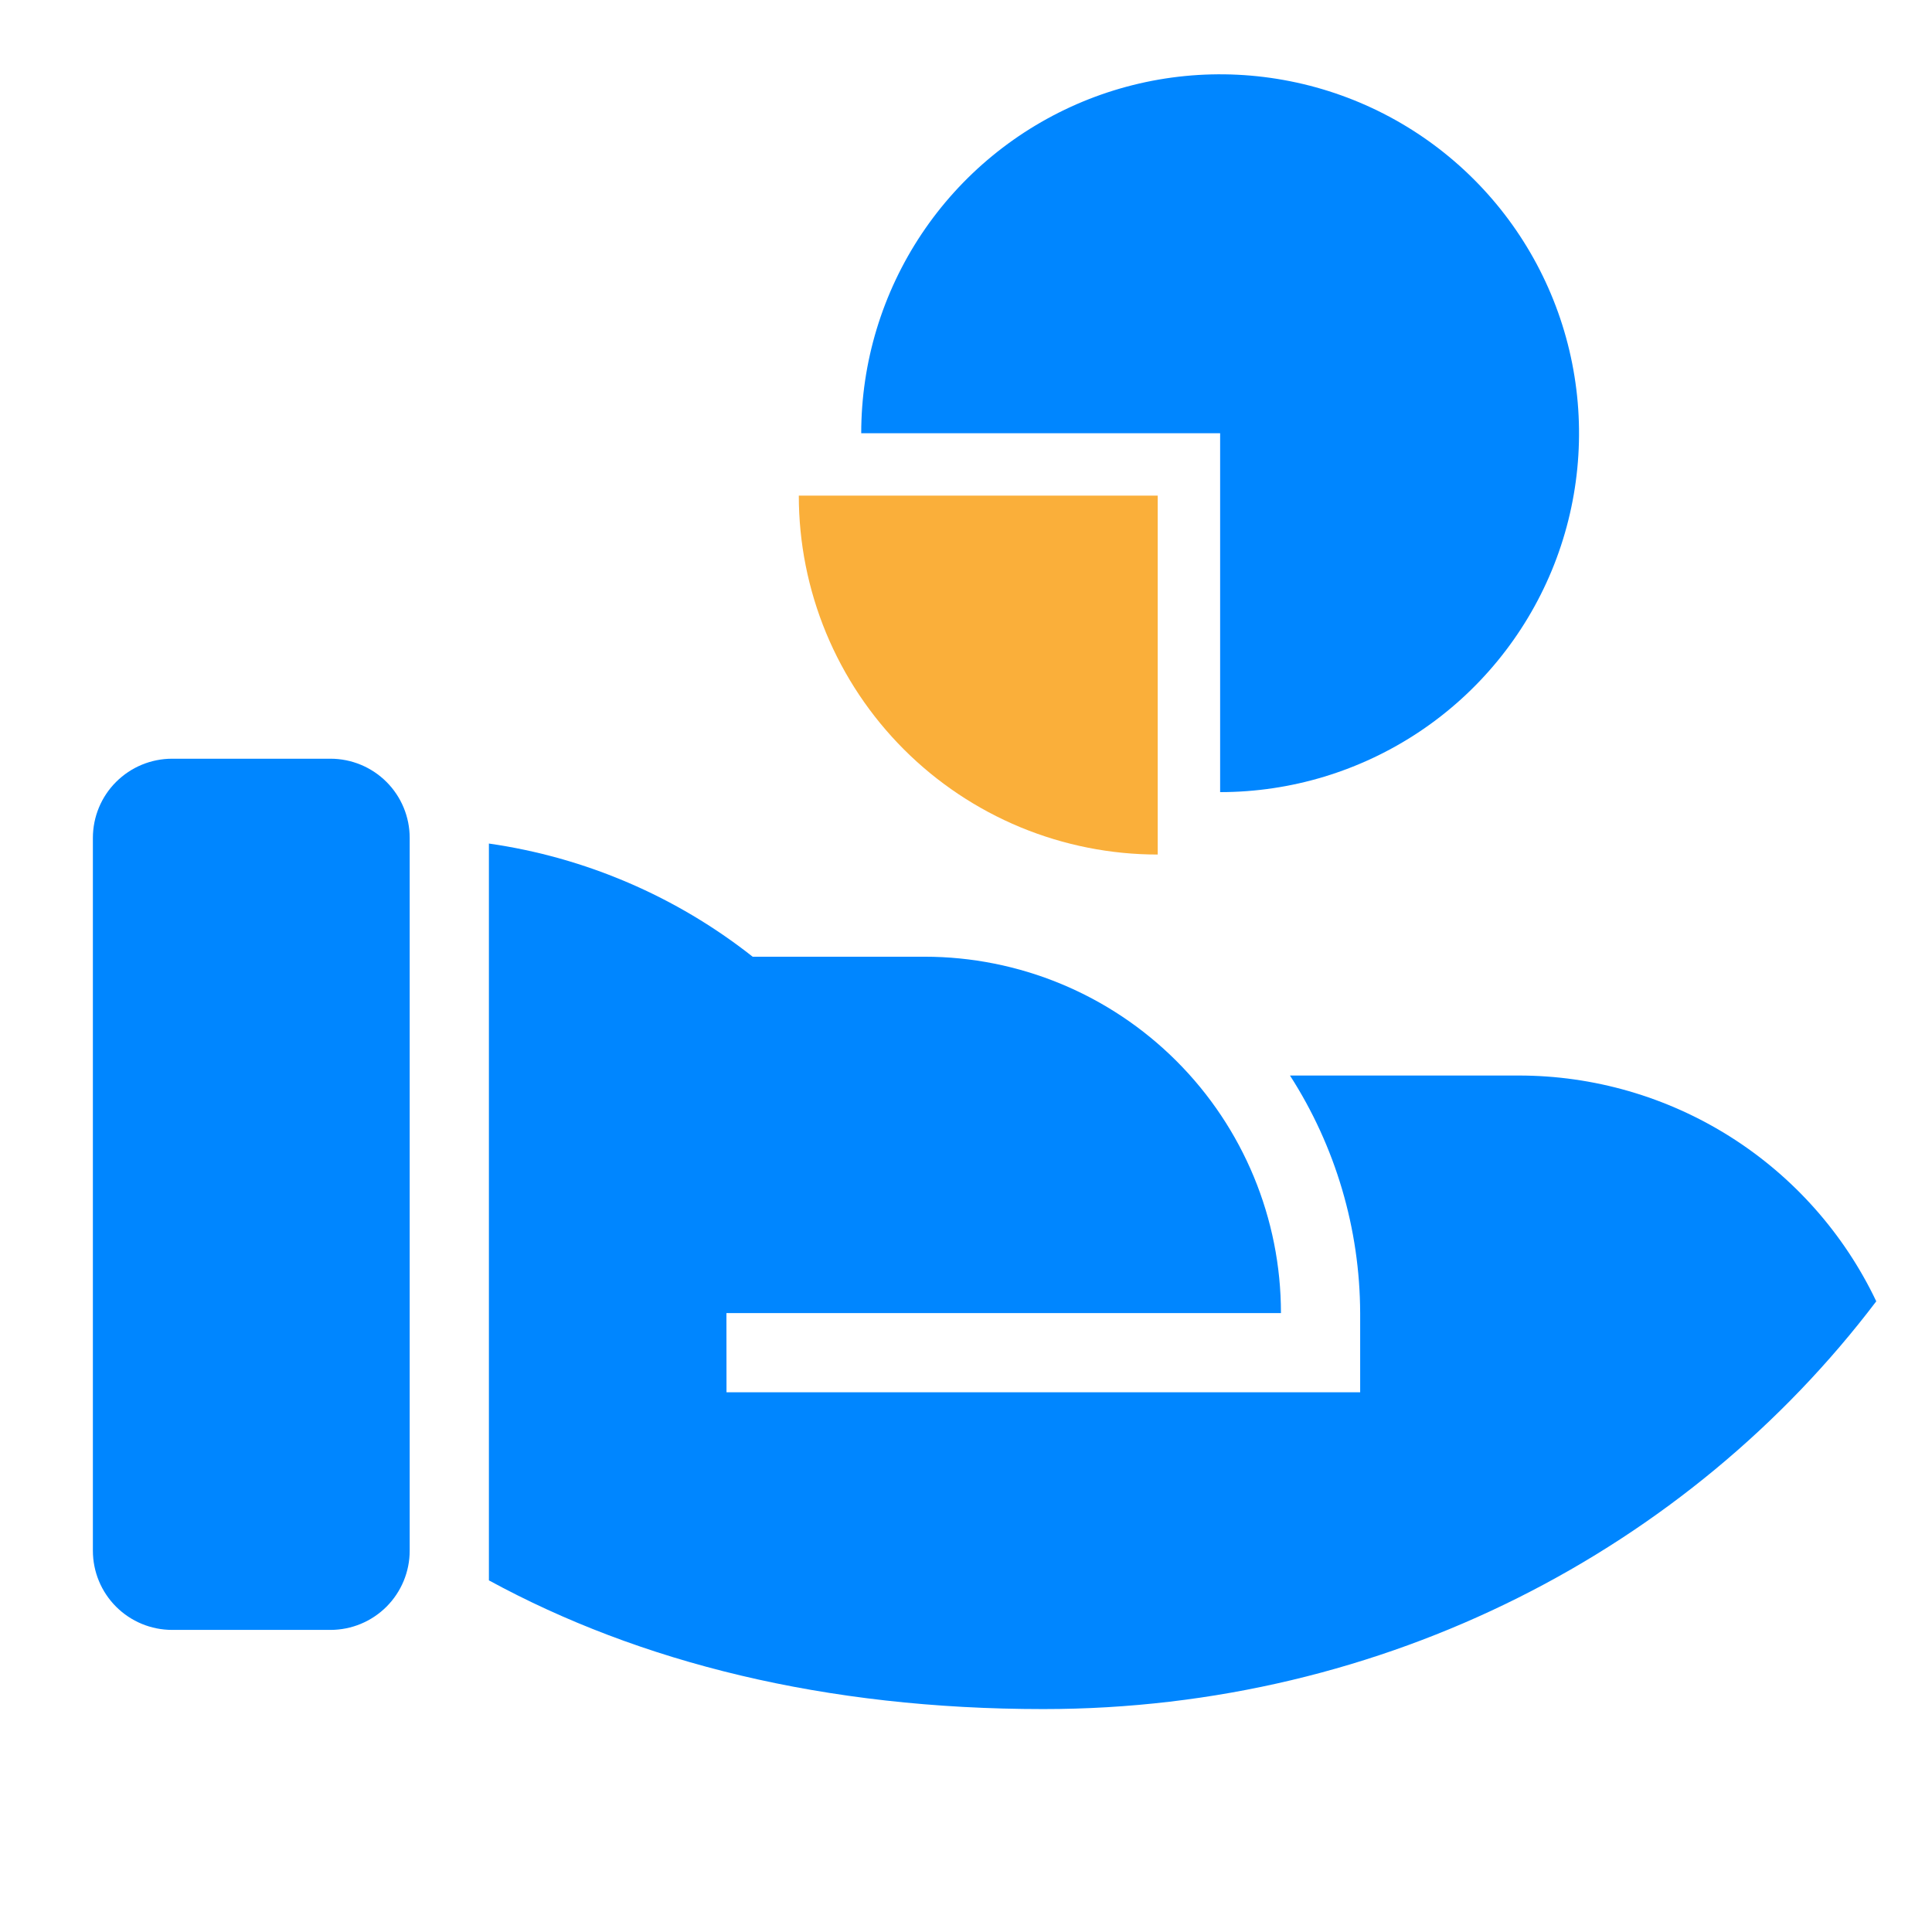 <svg width="52" height="52" viewBox="0 0 52 52" fill="none" xmlns="http://www.w3.org/2000/svg">
<path fill-rule="evenodd" clip-rule="evenodd" d="M20.258 25.75H24.884C27.428 25.75 29.868 26.761 31.667 28.56C33.466 30.358 34.477 32.798 34.477 35.342H19.552L19.554 37.474H36.609V35.342C36.602 33.074 35.947 30.855 34.72 28.948H40.873C42.888 28.947 44.862 29.518 46.566 30.593C48.27 31.669 49.634 33.205 50.5 35.025C45.458 41.677 37.295 46 28.082 46C22.196 46 17.209 44.742 13.159 42.536V22.704C15.752 23.076 18.202 24.127 20.258 25.75ZM11.027 41.737C11.027 42.302 10.802 42.844 10.403 43.244C10.003 43.644 9.461 43.869 8.895 43.869H4.632C4.066 43.869 3.524 43.644 3.124 43.244C2.724 42.844 2.5 42.302 2.5 41.737V22.553C2.5 21.987 2.724 21.445 3.124 21.046C3.524 20.646 4.066 20.421 4.632 20.421H8.895C9.461 20.421 10.003 20.646 10.403 21.046C10.802 21.445 11.027 21.987 11.027 22.553V41.737Z" fill="#0086FF"/>
<path d="M32.84 21.32C34.751 21.32 36.618 20.753 38.207 19.692C39.795 18.631 41.033 17.122 41.765 15.357C42.496 13.592 42.687 11.649 42.314 9.775C41.942 7.902 41.022 6.18 39.671 4.829C38.32 3.478 36.598 2.558 34.724 2.186C32.851 1.813 30.908 2.004 29.143 2.735C27.378 3.467 25.869 4.705 24.808 6.293C23.747 7.882 23.18 9.749 23.18 11.66L32.84 11.66L32.84 21.32Z" fill="#0086FF"/>
<path d="M21.5 13.34C21.5 14.609 21.75 15.865 22.235 17.037C22.721 18.209 23.432 19.274 24.329 20.171C25.226 21.068 26.291 21.779 27.463 22.265C28.635 22.75 29.891 23 31.16 23L31.16 13.34L21.5 13.34Z" fill="#FAAF3A"/>
</svg>
